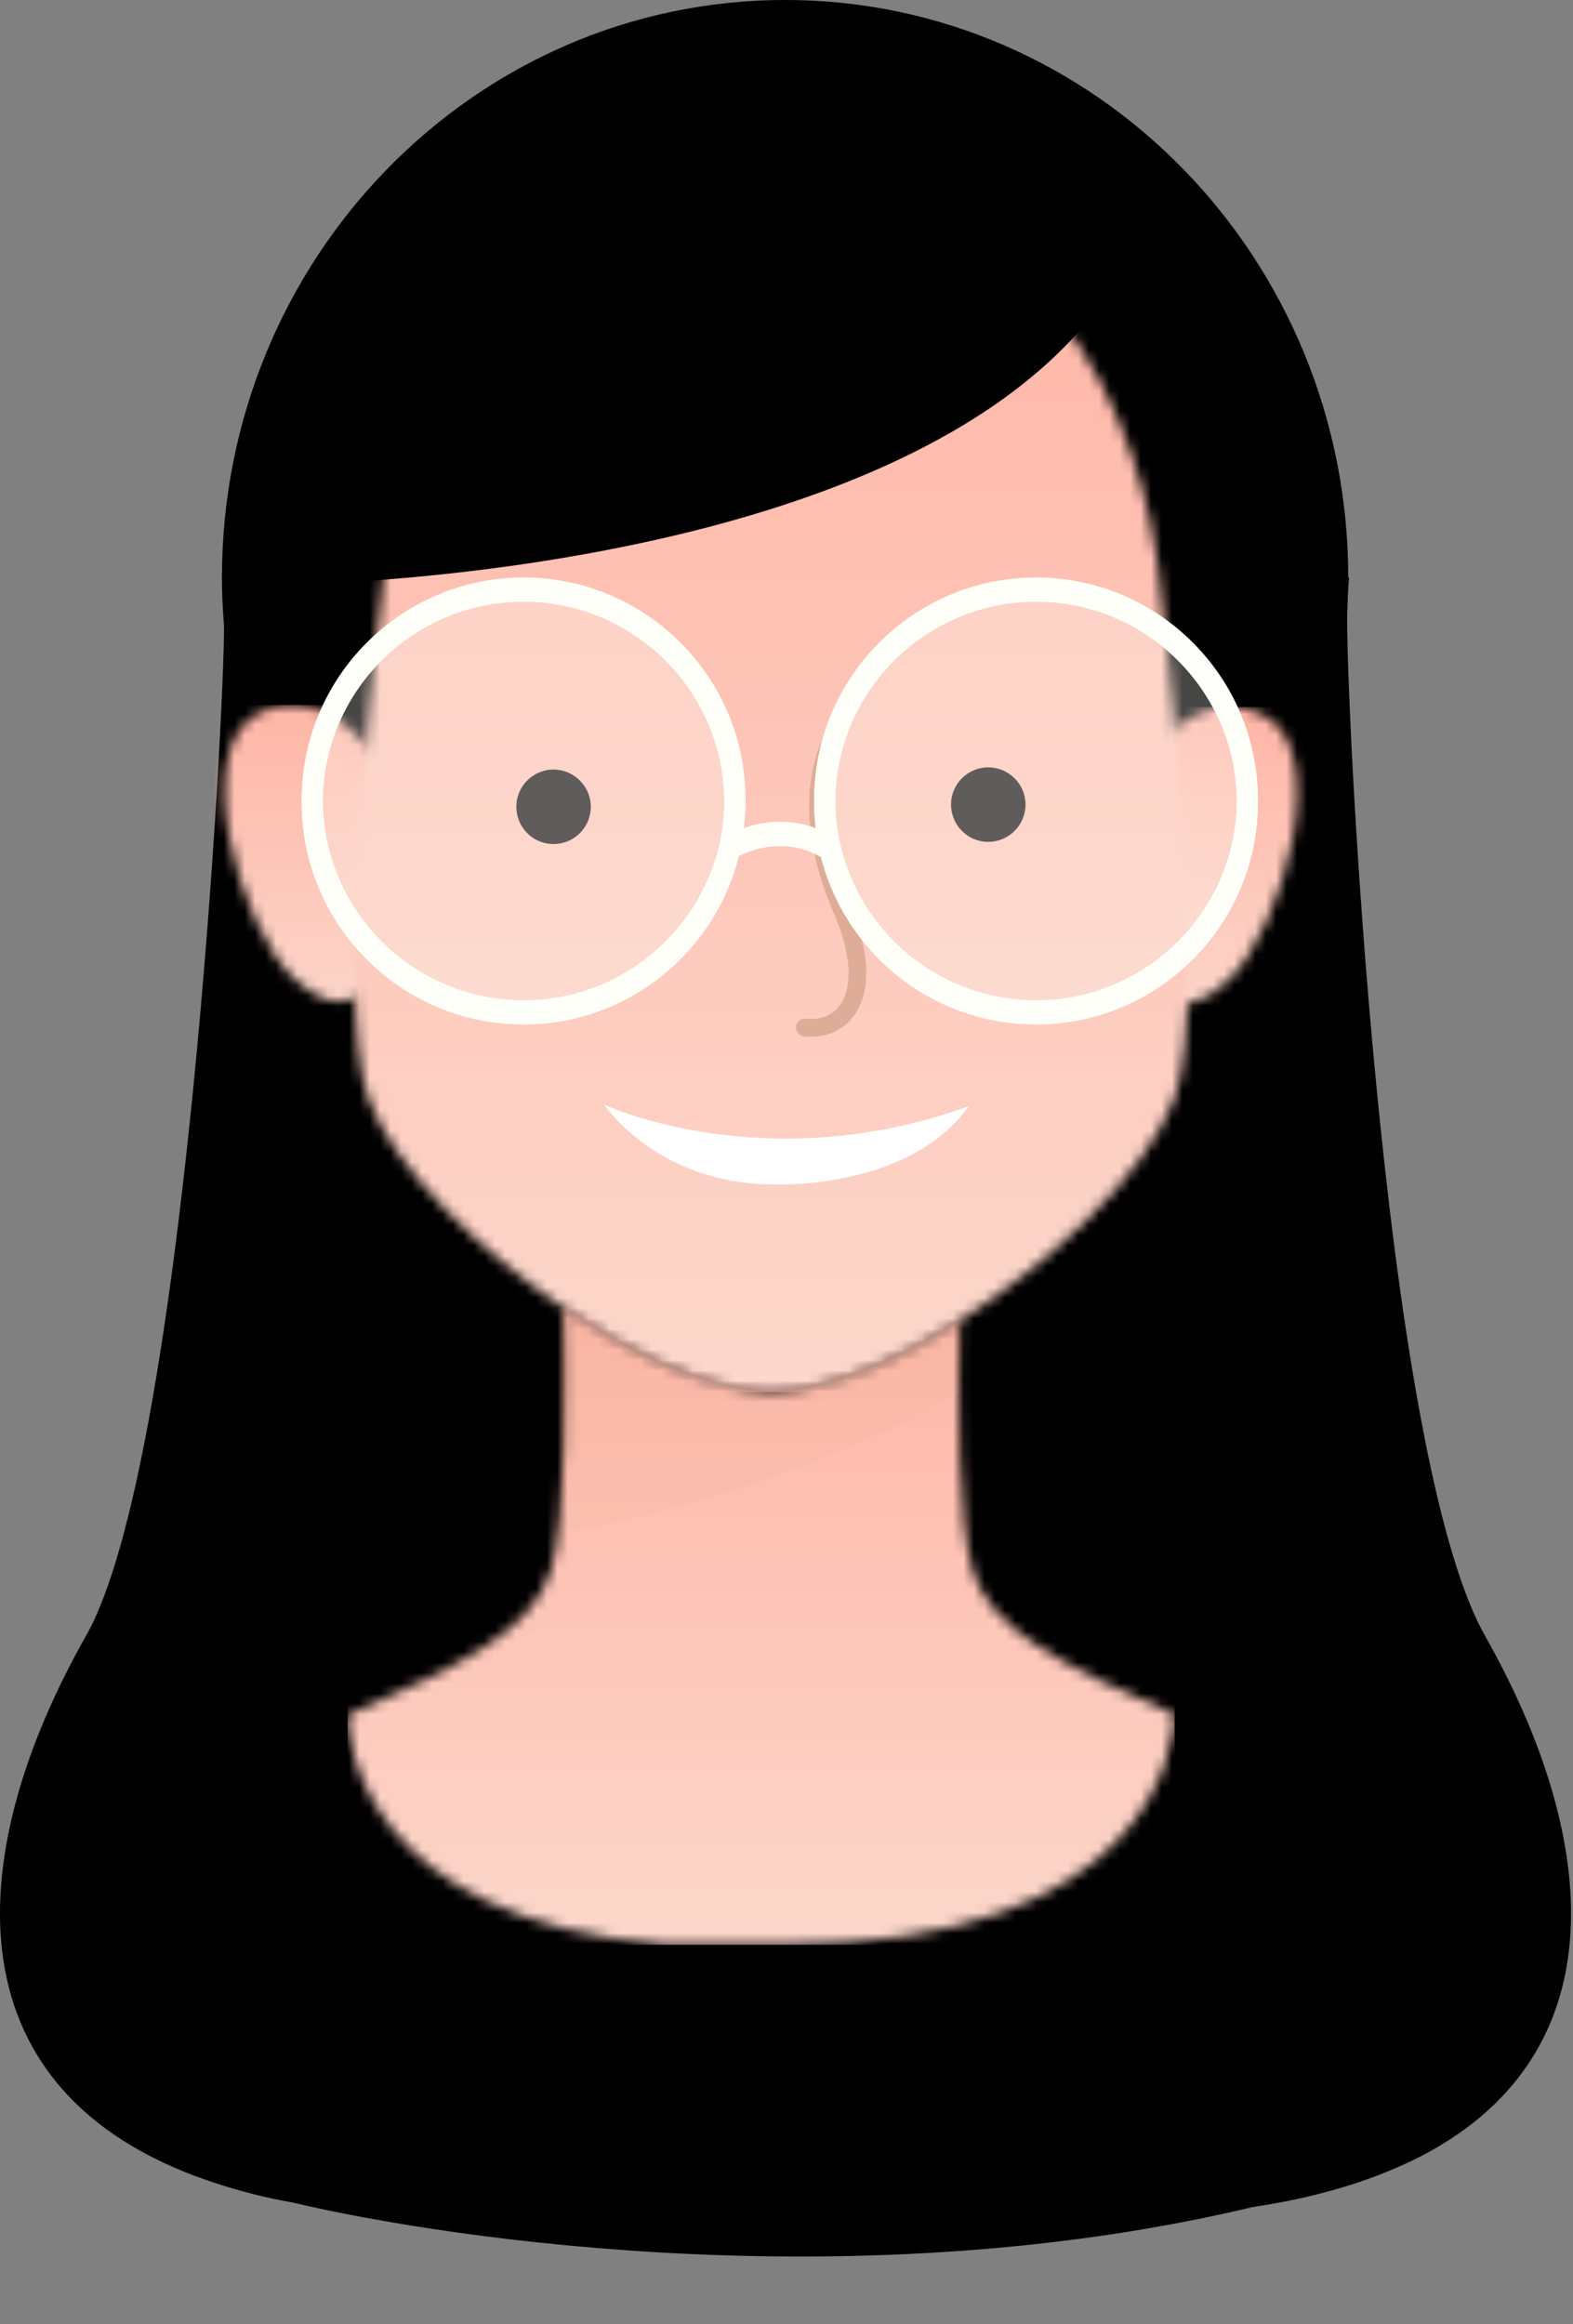 <svg width="151" height="223" viewBox="0 0 151 223" fill="none" xmlns="http://www.w3.org/2000/svg">
<rect x="0" y="0" width="151" height="223" fill="#808080" stroke="none"/>
<path d="M142.544 156.94C132.504 139.19 129.144 66.09 129.324 58.78C129.354 58.19 129.374 57.6 129.394 57.01C129.444 56 129.504 55.44 129.504 55.44H129.424C129.434 24.83 105.234 0 75.374 0C45.514 0 21.304 24.83 21.304 55.45C21.304 57 21.384 58.54 21.504 60.06C21.564 68.05 17.774 140.15 8.264 156.95C-3.556 177.83 -4.816 199.89 18.654 208.77C18.654 208.77 18.774 208.81 18.944 208.87C21.154 209.69 23.554 210.4 26.204 210.98C26.824 211.11 27.424 211.21 28.034 211.33C43.864 215.06 83.044 220.63 120.184 211.79C121.644 211.56 123.124 211.31 124.624 210.98C128.784 210.07 132.354 208.85 135.444 207.37C135.464 207.37 135.494 207.35 135.514 207.35H135.504C155.474 197.68 153.774 176.8 142.554 156.96L142.544 156.94Z" fill="black"/>
<path d="M104.344 16.26C104.344 16.26 86.964 40.21 123.454 64.17C123.454 64.17 124.104 24.39 104.344 16.26Z" fill="black"/>
<mask id="mask0_69_7081" style="mask-type:luminance" maskUnits="userSpaceOnUse" x="108" y="67" width="17" height="30">
<path d="M110.784 71.88C105.974 77.56 109.174 91.27 109.724 92.97C110.534 95.46 113.334 98.52 118.014 93.97C123.054 89.05 128.184 71.57 120.944 68.45C119.934 68.01 118.974 67.83 118.064 67.83C113.824 67.83 110.874 71.76 110.774 71.88" fill="white"/>
</mask>
<g mask="url(#mask0_69_7081)">
<path d="M128.194 67.84H105.984V98.53H128.194V67.84Z" fill="url(#paint0_linear_69_7081)"/>
</g>
<mask id="mask1_69_7081" style="mask-type:luminance" maskUnits="userSpaceOnUse" x="21" y="67" width="17" height="30">
<path d="M25.164 68.25C17.924 71.37 23.044 88.85 28.094 93.77C32.774 98.32 35.584 95.27 36.394 92.78C36.944 91.08 40.144 77.37 35.334 71.69C35.234 71.57 32.284 67.64 28.044 67.64C27.134 67.64 26.174 67.82 25.164 68.26" fill="white"/>
</mask>
<g mask="url(#mask1_69_7081)">
<path d="M40.134 67.64H17.924V98.33H40.134V67.64Z" fill="url(#paint1_linear_69_7081)"/>
</g>
<mask id="mask2_69_7081" style="mask-type:luminance" maskUnits="userSpaceOnUse" x="34" y="17" width="81" height="117">
<path d="M74.054 17.56C74.054 17.56 73.964 17.56 73.914 17.56C39.484 17.77 36.784 55.66 36.784 55.66C36.784 55.66 31.764 95.6 35.344 105.34C37.884 112.25 46.124 120.05 54.094 125.49C57.364 127.72 60.594 129.57 63.364 130.78C67.734 132.7 71.064 133.43 73.614 133.56C73.704 133.56 73.804 133.56 73.894 133.56C73.924 133.56 73.954 133.56 73.974 133.56H74.044C74.044 133.56 74.094 133.56 74.114 133.56C74.114 133.56 74.164 133.56 74.184 133.56C74.284 133.56 74.384 133.56 74.474 133.56C77.024 133.43 80.344 132.69 84.724 130.78C86.954 129.8 89.484 128.41 92.084 126.75C100.614 121.3 110.004 112.8 112.754 105.33C116.334 95.59 111.304 55.65 111.304 55.65C111.304 55.65 108.604 17.76 74.174 17.55C74.124 17.55 74.074 17.55 74.034 17.55" fill="white"/>
</mask>
<g mask="url(#mask2_69_7081)">
<path d="M116.354 17.56H31.764V133.59H116.354V17.56Z" fill="url(#paint2_linear_69_7081)"/>
</g>
<mask id="mask3_69_7081" style="mask-type:luminance" maskUnits="userSpaceOnUse" x="33" y="125" width="80" height="62">
<path d="M52.814 150.88C51.014 156.45 44.254 159.82 33.374 164.56C33.404 166.65 34.494 184.16 63.964 186.62H74.974C110.424 186.62 112.634 167.67 112.764 164.52C101.944 159.8 95.224 156.43 93.434 150.88C91.924 146.22 91.964 133.78 92.114 126.77C89.504 128.43 86.984 129.82 84.754 130.8C80.374 132.72 77.054 133.45 74.504 133.58C74.414 133.58 74.314 133.58 74.214 133.58C74.194 133.58 74.164 133.58 74.144 133.58H74.074C74.074 133.58 74.024 133.58 74.004 133.58C74.004 133.58 73.954 133.58 73.924 133.58C73.834 133.58 73.734 133.58 73.644 133.58C71.084 133.45 67.764 132.71 63.394 130.8C60.624 129.59 57.394 127.74 54.124 125.51C54.294 132.18 54.434 145.94 52.834 150.89" fill="white"/>
</mask>
<g mask="url(#mask3_69_7081)">
<path d="M112.764 125.5H33.374V186.61H112.764V125.5Z" fill="url(#paint3_linear_69_7081)"/>
</g>
<g style="mix-blend-mode:multiply" opacity="0.2">
<mask id="mask4_69_7081" style="mask-type:luminance" maskUnits="userSpaceOnUse" x="53" y="125" width="40" height="23">
<path d="M92.104 125.53H53.544V147.2H92.104V125.53Z" fill="white"/>
</mask>
<g mask="url(#mask4_69_7081)">
<mask id="mask5_69_7081" style="mask-type:luminance" maskUnits="userSpaceOnUse" x="53" y="125" width="40" height="23">
<path d="M92.104 125.53H53.544V147.2H92.104V125.53Z" fill="white"/>
</mask>
<g mask="url(#mask5_69_7081)">
<path d="M92.104 126.79C89.504 128.45 86.974 129.84 84.744 130.82C80.374 132.73 77.044 133.47 74.494 133.6C74.404 133.6 74.304 133.6 74.204 133.61H74.124H74.054H73.974H73.894C73.794 133.61 73.704 133.61 73.604 133.6C71.054 133.47 67.724 132.73 63.354 130.82C60.584 129.61 57.354 127.76 54.084 125.53C54.224 130.92 54.334 140.95 53.524 147.2C66.764 144.81 80.054 140.41 92.024 133.73C92.024 131.18 92.044 128.76 92.084 126.78" fill="#ECB699"/>
</g>
</g>
</g>
<path d="M77.864 99.49C77.634 99.49 77.404 99.48 77.174 99.45C76.704 99.4 76.364 98.97 76.414 98.5C76.464 98.03 76.874 97.69 77.354 97.75C78.734 97.9 79.884 97.45 80.604 96.47C81.914 94.7 81.714 91.47 80.044 87.62C74.934 75.81 79.644 69.63 79.844 69.37C80.134 69 80.674 68.94 81.044 69.23C81.414 69.52 81.474 70.06 81.184 70.43C81.004 70.66 76.934 76.13 81.604 86.94C84.224 93 82.954 96.14 81.964 97.48C81.014 98.77 79.534 99.48 77.844 99.48" fill="#DFAC97"/>
<path d="M98.444 77.2C98.444 79.17 96.844 80.78 94.864 80.78C92.884 80.78 91.294 79.17 91.294 77.2C91.294 75.23 92.894 73.63 94.864 73.63C96.834 73.63 98.444 75.24 98.444 77.2Z" fill="#231F20"/>
<path d="M56.714 77.41C56.714 79.38 55.124 80.99 53.134 80.99C51.144 80.99 49.564 79.38 49.564 77.41C49.564 75.44 51.174 73.84 53.134 73.84C55.094 73.84 56.714 75.45 56.714 77.41Z" fill="#231F20"/>
<path d="M50.254 98.31C38.504 98.31 28.954 88.75 28.954 77.01C28.954 65.27 38.514 55.71 50.254 55.71C61.994 55.71 71.554 65.27 71.554 77.01C71.554 88.75 61.994 98.31 50.254 98.31ZM50.254 57.74C39.624 57.74 30.984 66.38 30.984 77.01C30.984 87.64 39.624 96.28 50.254 96.28C60.884 96.28 69.524 87.64 69.524 77.01C69.524 66.38 60.884 57.74 50.254 57.74Z" fill="#FFFFF9"/>
<path opacity="0.15" d="M56.048 96.455C66.788 93.257 72.902 81.959 69.704 71.219C66.507 60.479 55.208 54.364 44.468 57.562C33.728 60.76 27.614 72.058 30.812 82.798C34.009 93.538 45.308 99.653 56.048 96.455Z" fill="#FFFFF9"/>
<path opacity="0.15" d="M119.464 80.404C121.339 69.357 113.902 58.881 102.854 57.006C91.806 55.132 81.331 62.568 79.456 73.616C77.581 84.664 85.018 95.14 96.066 97.014C107.114 98.889 117.59 91.453 119.464 80.404Z" fill="#FFFFF9"/>
<path d="M99.454 98.31C87.704 98.31 78.154 88.75 78.154 77.01C78.154 65.27 87.714 55.71 99.454 55.71C111.194 55.71 120.754 65.27 120.754 77.01C120.754 88.75 111.194 98.31 99.454 98.31ZM99.454 57.74C88.834 57.74 80.184 66.38 80.184 77.01C80.184 87.64 88.824 96.28 99.454 96.28C110.084 96.28 118.724 87.64 118.724 77.01C118.724 66.38 110.084 57.74 99.454 57.74Z" fill="#FFFFF9"/>
<path d="M70.324 82.48L69.214 80.77C69.444 80.62 74.794 77.2 80.254 80.77L79.144 82.47C74.824 79.64 70.514 82.35 70.334 82.47L70.324 82.48Z" fill="#FFFFF9"/>
<path d="M58 106C58 106 63.069 113.648 74.311 113.648C74.311 113.648 86.872 114.234 92.779 106.461L93 106.142C73.427 113.229 58 106 58 106Z" fill="white"/>
<path d="M26.994 56.11C26.994 56.11 98.834 55.74 110.344 20.18C110.344 20.18 92.504 -3.75 59.514 6.08C26.534 15.91 26.994 56.11 26.994 56.11Z" fill="black"/>
<path d="M50.264 98.01C38.514 98.01 28.964 88.45 28.964 76.71C28.964 64.97 38.524 55.41 50.264 55.41C62.004 55.41 71.564 64.97 71.564 76.71C71.564 88.45 62.004 98.01 50.264 98.01ZM50.264 57.44C39.634 57.44 30.994 66.08 30.994 76.71C30.994 87.34 39.634 95.98 50.264 95.98C60.894 95.98 69.534 87.34 69.534 76.71C69.534 66.08 60.894 57.44 50.264 57.44Z" fill="#FFFFF9"/>
<path opacity="0.15" d="M56.055 96.156C66.795 92.958 72.909 81.659 69.712 70.92C66.514 60.18 55.216 54.065 44.476 57.263C33.736 60.461 27.622 71.759 30.819 82.499C34.017 93.239 45.315 99.353 56.055 96.156Z" fill="#FFFFF9"/>
<path opacity="0.15" d="M119.471 80.114C121.345 69.066 113.909 58.59 102.861 56.716C91.813 54.841 81.337 62.278 79.463 73.326C77.588 84.374 85.025 94.849 96.072 96.724C107.12 98.599 117.596 91.162 119.471 80.114Z" fill="#FFFFF9"/>
<path d="M99.454 98.01C87.704 98.01 78.154 88.45 78.154 76.71C78.154 64.97 87.714 55.41 99.454 55.41C111.194 55.41 120.754 64.97 120.754 76.71C120.754 88.45 111.194 98.01 99.454 98.01ZM99.454 57.44C88.834 57.44 80.184 66.08 80.184 76.71C80.184 87.34 88.824 95.98 99.454 95.98C110.084 95.98 118.724 87.34 118.724 76.71C118.724 66.08 110.084 57.44 99.454 57.44Z" fill="#FFFFF9"/>
<path d="M70.334 82.18L69.224 80.47C69.454 80.32 74.804 76.9 80.264 80.47L79.154 82.17C74.834 79.34 70.524 82.05 70.344 82.17L70.334 82.18Z" fill="#FFFFF9"/>
<defs>
<linearGradient id="paint0_linear_69_7081" x1="117.089" y1="61.1" x2="117.089" y2="98.53" gradientUnits="userSpaceOnUse">
<stop stop-color="#FFAE9E"/>
<stop offset="1" stop-color="#FCD7CB"/>
</linearGradient>
<linearGradient id="paint1_linear_69_7081" x1="29.029" y1="60.9" x2="29.029" y2="98.33" gradientUnits="userSpaceOnUse">
<stop stop-color="#FFAE9E"/>
<stop offset="1" stop-color="#FCD7CB"/>
</linearGradient>
<linearGradient id="paint2_linear_69_7081" x1="74.059" y1="-7.923" x2="74.059" y2="133.59" gradientUnits="userSpaceOnUse">
<stop stop-color="#FFAE9E"/>
<stop offset="1" stop-color="#FCD7CB"/>
</linearGradient>
<linearGradient id="paint3_linear_69_7081" x1="73.069" y1="112.079" x2="73.069" y2="186.61" gradientUnits="userSpaceOnUse">
<stop stop-color="#FFAE9E"/>
<stop offset="1" stop-color="#FCD7CB"/>
</linearGradient>
</defs>
</svg>
